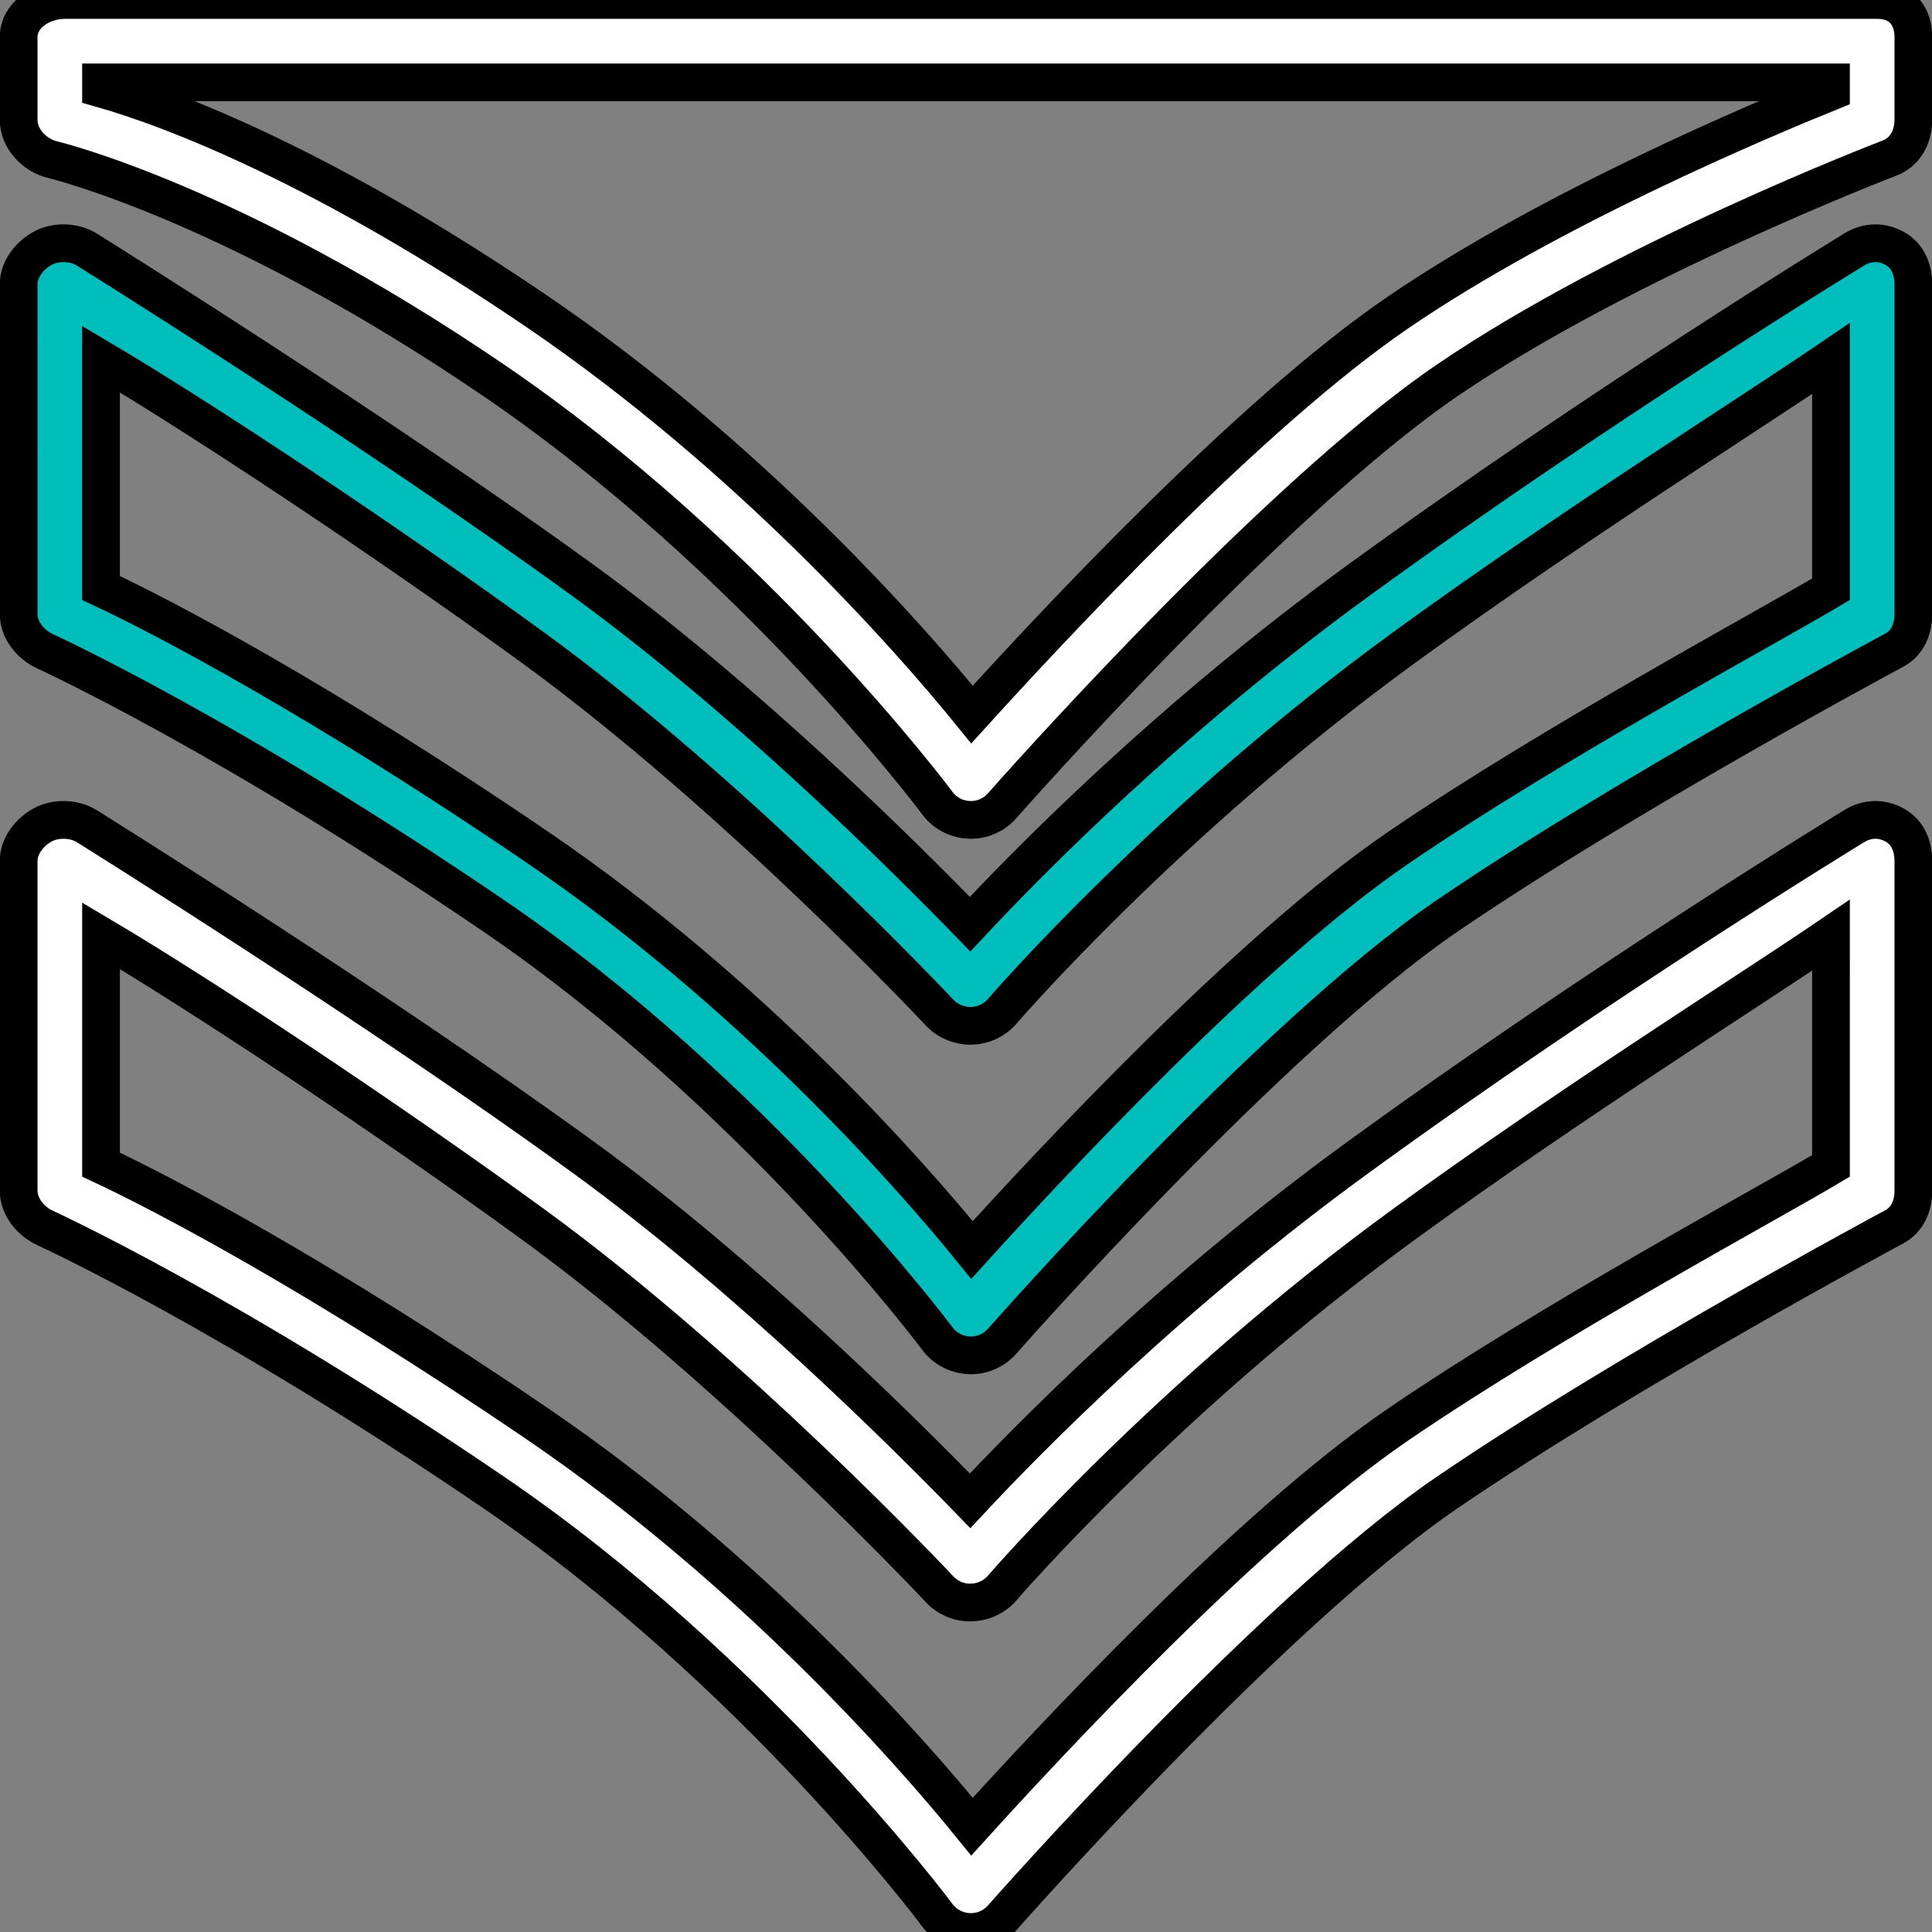 <?xml version="1.0" encoding="iso-8859-1"?>
<!-- Uploaded to: SVG Repo, www.svgrepo.com, Generator: SVG Repo Mixer Tools -->
<svg fill="#000000" height="800px" width="800px" version="1.1" id="Layer_1" xmlns="http://www.w3.org/2000/svg" xmlns:xlink="http://www.w3.org/1999/xlink" 
	 viewBox="0 0 512 512" xml:space="preserve">
<rect x="0" y="0" width="512" height="512" fill="#808080" stroke="none"/>
<g>
	<g>
		<path fill="white" stroke="black" stroke-width="10px" d="M497.508,0H17.221c-6.028,0-12.28,3.848-12.28,9.882v21.831c0,5.063,4.189,9.477,9.119,10.628
			c0.469,0.117,47.996,11.555,116.741,58.426c69.166,47.159,117.13,111.427,117.604,112.066c1.961,2.665,5.106,4.296,8.41,4.434
			c0.155,0.011,0.352,0.011,0.507,0.011c3.134,0,6.145-1.343,8.224-3.71c0.709-0.81,71.304-80.94,118.031-112.802
			c46.759-31.883,116.394-58.576,117.098-58.842c4.248-1.599,6.385-5.671,6.385-10.212V9.882C507.059,3.848,503.536,0,497.508,0z
			 M485.228,24.251c-19.102,7.76-74.091,30.839-114.625,58.48c-39.436,26.884-92.218,83.701-113.01,106.63
			c-16.896-20.85-59.018-68.457-115.003-106.63C86.6,44.558,45.874,28.856,26.772,23.462v-1.631h458.456V24.251z"/>
	</g>
</g>
<g>
	<g>
		<path fill="#00bebc" stroke="black" stroke-width="10px" d="M502.177,65.867c-3.427-1.94-7.307-1.855-10.676,0.181c-0.666,0.405-67.13,40.966-131.574,87.826
			c-49.755,36.19-87.133,74.203-102.846,91.045c-17.264-17.812-59.114-59.492-102.499-91.045
			C99.653,113.932,23.729,66.581,22.967,66.112c-3.358-2.1-8.283-2.207-11.737-0.277c-3.47,1.919-6.289,5.575-6.289,9.54V162.7
			c0,4.275,3.177,8.155,7.062,9.924c0.48,0.224,48.907,22.396,118.798,70.045c69.166,47.159,117.13,111.427,117.604,112.066
			c1.961,2.665,5.106,4.296,8.41,4.435c0.155,0.011,0.352,0.011,0.507,0.011c3.134,0,6.145-1.343,8.224-3.71
			c0.709-0.81,71.304-80.94,118.031-112.802c47.356-32.288,117.641-69.949,118.35-70.323c3.577-1.887,5.133-5.607,5.133-9.647
			V75.375C507.059,71.431,505.615,67.796,502.177,65.867z M485.228,156.166c-16.373,9.775-73.707,40.571-114.625,68.468
			c-39.436,26.884-92.218,83.701-113.01,106.63c-16.896-20.85-59.018-68.457-115.003-106.63
			c-57.483-39.196-99.445-61.187-115.818-68.809V95.171c27.289,16.16,75.562,48.161,114.332,76.356
			c53.72,39.079,107.386,96.268,107.92,96.844c2.111,2.27,5.244,3.539,8.352,3.486c3.097-0.053,6.113-1.418,8.149-3.763
			c0.432-0.501,43.721-50.762,106.688-96.567c44.462-32.331,91.184-61.635,113.015-76.516V156.166z"/>
	</g>
</g>
<g>
	<g>
		<path fill="white" stroke="black" stroke-width="10px" d="M502.177,218.685c-3.427-1.94-7.307-1.855-10.676,0.181c-0.666,0.405-67.13,40.966-131.574,87.826
			c-49.754,36.19-87.133,74.203-102.846,91.045c-17.264-17.812-59.114-59.492-102.499-91.045
			C99.653,266.75,23.729,219.4,22.967,218.931c-3.358-2.09-8.283-2.207-11.737-0.277c-3.47,1.919-6.289,5.575-6.289,9.541v87.325
			c0,4.275,3.177,8.155,7.062,9.924c0.48,0.224,48.907,22.396,118.798,70.046c69.166,47.159,117.13,111.427,117.604,112.066
			c1.961,2.665,5.106,4.296,8.41,4.435C256.97,512,257.167,512,257.322,512c3.134,0,6.145-1.343,8.224-3.71
			c0.709-0.81,71.304-80.94,118.031-112.802c47.356-32.288,117.641-69.949,118.35-70.323c3.576-1.887,5.133-5.607,5.133-9.647
			v-87.325C507.059,224.25,505.615,220.615,502.177,218.685z M485.228,308.985c-16.373,9.775-73.707,40.571-114.625,68.468
			c-39.436,26.884-92.218,83.701-113.01,106.63c-16.896-20.85-59.018-68.457-115.003-106.63
			c-57.483-39.196-99.445-61.187-115.818-68.809v-60.654c27.289,16.16,75.562,48.161,114.332,76.356
			c53.72,39.079,107.386,96.268,107.92,96.844c2.111,2.27,5.244,3.603,8.352,3.486c3.097-0.053,6.113-1.418,8.149-3.763
			c0.432-0.501,43.721-50.762,106.688-96.567c44.462-32.331,91.184-61.635,113.015-76.516V308.985z"/>
	</g>
</g>
</svg>